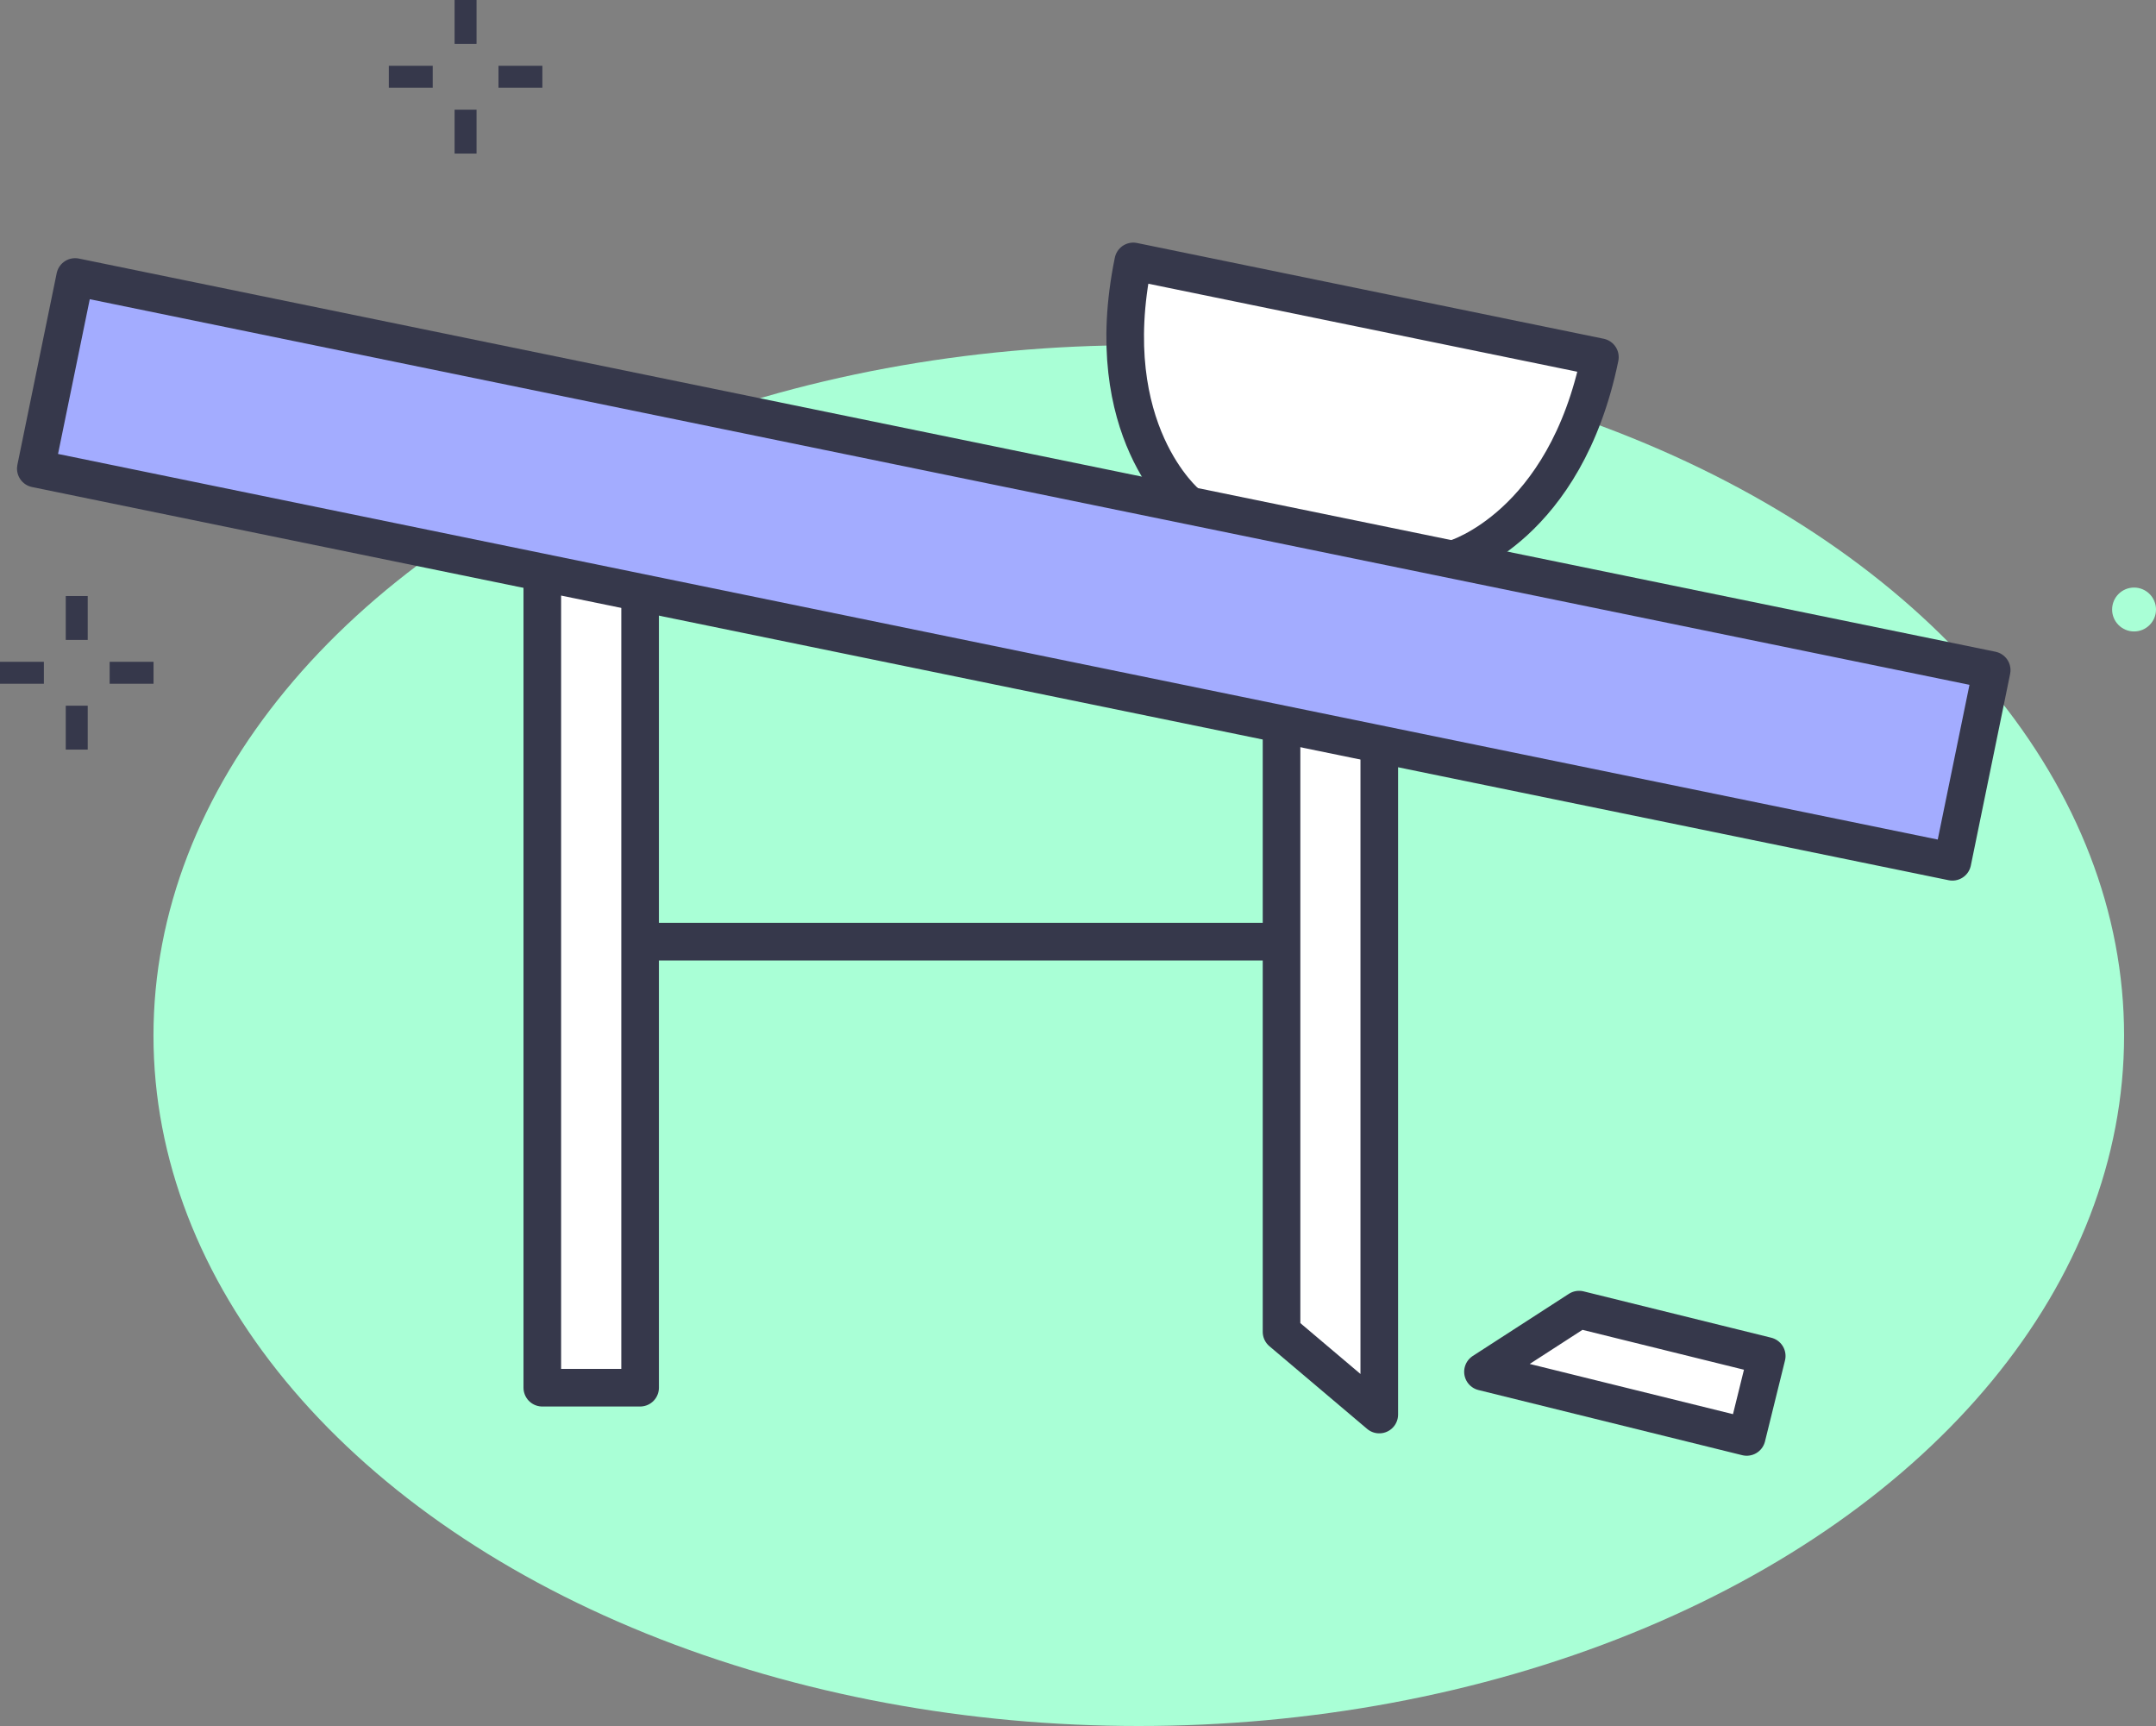 <svg id="Layer_1" data-name="Layer 1" xmlns="http://www.w3.org/2000/svg" viewBox="0 0 34.389 27.525"><rect x="0" y="0" width="34.389" height="27.525" fill="#808080" stroke="none"/><title>icon-accidental-damage</title><ellipse cx="18.164" cy="16.515" rx="15.716" ry="11.01" style="fill:#a9ffd6"/><line x1="10.21" y1="15.017" x2="20.441" y2="15.017" style="fill:none;stroke:#36384b;stroke-linecap:round;stroke-linejoin:round;stroke-width:0.6px"/><rect x="7.251" width="0.35" height="0.7" style="fill:#36384b"/><rect x="7.251" y="1.749" width="0.35" height="0.7" style="fill:#36384b"/><rect x="7.951" y="1.049" width="0.7" height="0.35" style="fill:#36384b"/><rect x="6.202" y="1.049" width="0.7" height="0.35" style="fill:#36384b"/><circle cx="34.039" cy="9.72" r="0.35" style="fill:#a9ffd6"/><rect x="1.049" y="9.505" width="0.35" height="0.7" style="fill:#36384b"/><rect x="1.049" y="11.254" width="0.35" height="0.7" style="fill:#36384b"/><rect x="1.749" y="10.554" width="0.7" height="0.35" style="fill:#36384b"/><rect y="10.554" width="0.7" height="0.35" style="fill:#36384b"/><path d="M23.922,13.3s1.754-.513,2.307-3.212L18.786,8.561c-.554,2.7.856,3.861.856,3.861" transform="translate(-0.71 -4.392)" style="fill:#fff;stroke:#36384b;stroke-linecap:round;stroke-linejoin:round;stroke-width:0.6px"/><polyline points="22 11.485 22 22.558 20.441 21.239 20.441 10.335" style="fill:#fff;stroke:#36384b;stroke-linecap:round;stroke-linejoin:round;stroke-width:0.6px"/><polyline points="8.65 8.439 8.65 22.13 10.21 22.13 10.21 9.101" style="fill:#fff;stroke:#36384b;stroke-linecap:round;stroke-linejoin:round;stroke-width:0.6px"/><polygon points="23.654 21.876 27.861 22.915 28.18 21.624 25.187 20.885 23.654 21.876" style="fill:#fff;stroke:#36384b;stroke-linecap:round;stroke-linejoin:round;stroke-width:0.6px"/><rect x="15.313" y="-2.121" width="3.118" height="31.194" transform="matrix(0.201, -0.98, 0.98, 0.201, -0.428, 22.906)" style="fill:#a3acff;stroke:#36384b;stroke-linecap:round;stroke-linejoin:round;stroke-width:0.6px"/></svg>